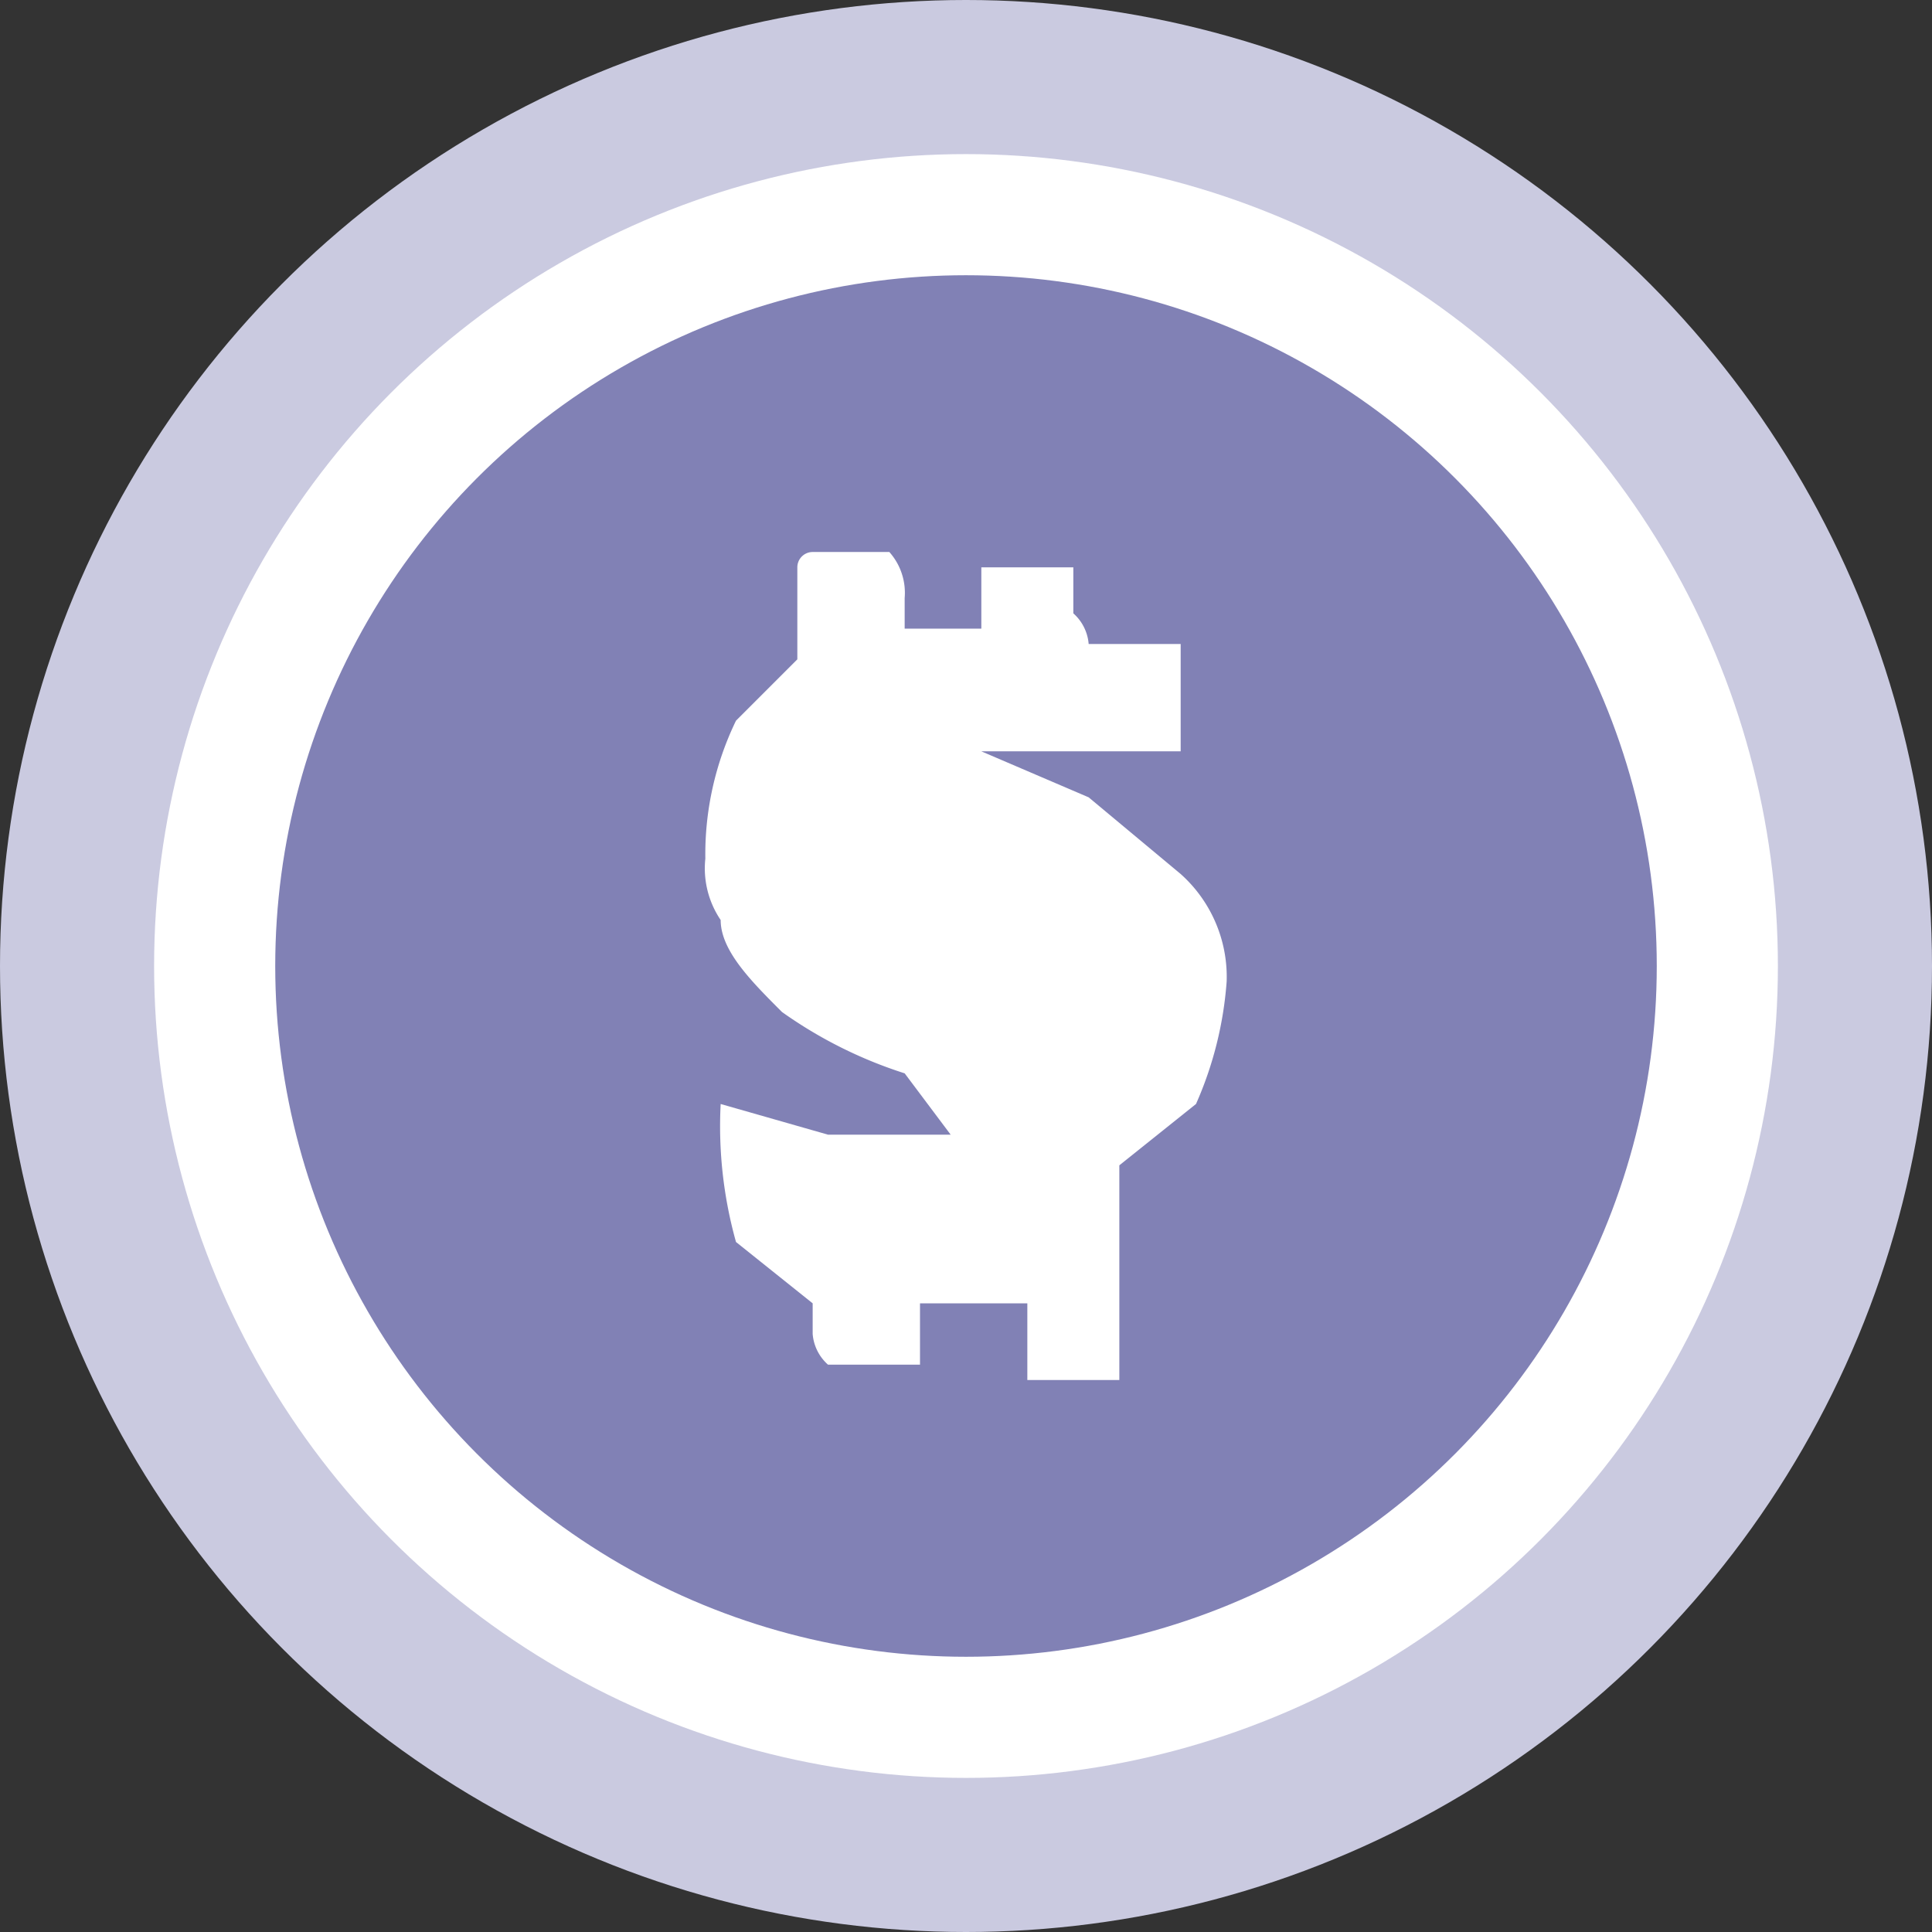 <svg xmlns="http://www.w3.org/2000/svg" width="12.6" height="12.6" viewBox="0 0 12.6 12.6"><rect x="0" y="0" width="12.6" height="12.6" fill="#333333" stroke="none"/><defs><style>.a{fill:#cacae0;}.b{fill:#8181b5;stroke:#fff;stroke-miterlimit:10;stroke-width:0.79px;}.c{fill:#fff;}</style></defs><title>ico-money</title><circle class="a" cx="6.3" cy="6.3" r="6.3"/><circle class="b" cx="6.3" cy="6.3" r="4.9"/><path class="c" d="M5.4,8.9h0a.3.3,0,0,1-.1-.2V8.5l-.5-.4a2.8,2.8,0,0,1-.1-.9h0l.7.2h.8L5.9,7a2.9,2.9,0,0,1-.8-.4c-.2-.2-.4-.4-.4-.6a.6.6,0,0,1-.1-.4,2,2,0,0,1,.2-.9l.4-.4V3.7a.1.1,0,0,1,.1-.1h.5a.4.4,0,0,1,.1.3v.2h.5V3.7H7V4a.3.3,0,0,1,.1.2h.6v.5h0v.2H6.4l.7.3.6.5a.9.9,0,0,1,.3.7,2.4,2.4,0,0,1-.2.8l-.5.4V9H6.7V8.5H6v.4H5.4Z"/></svg>